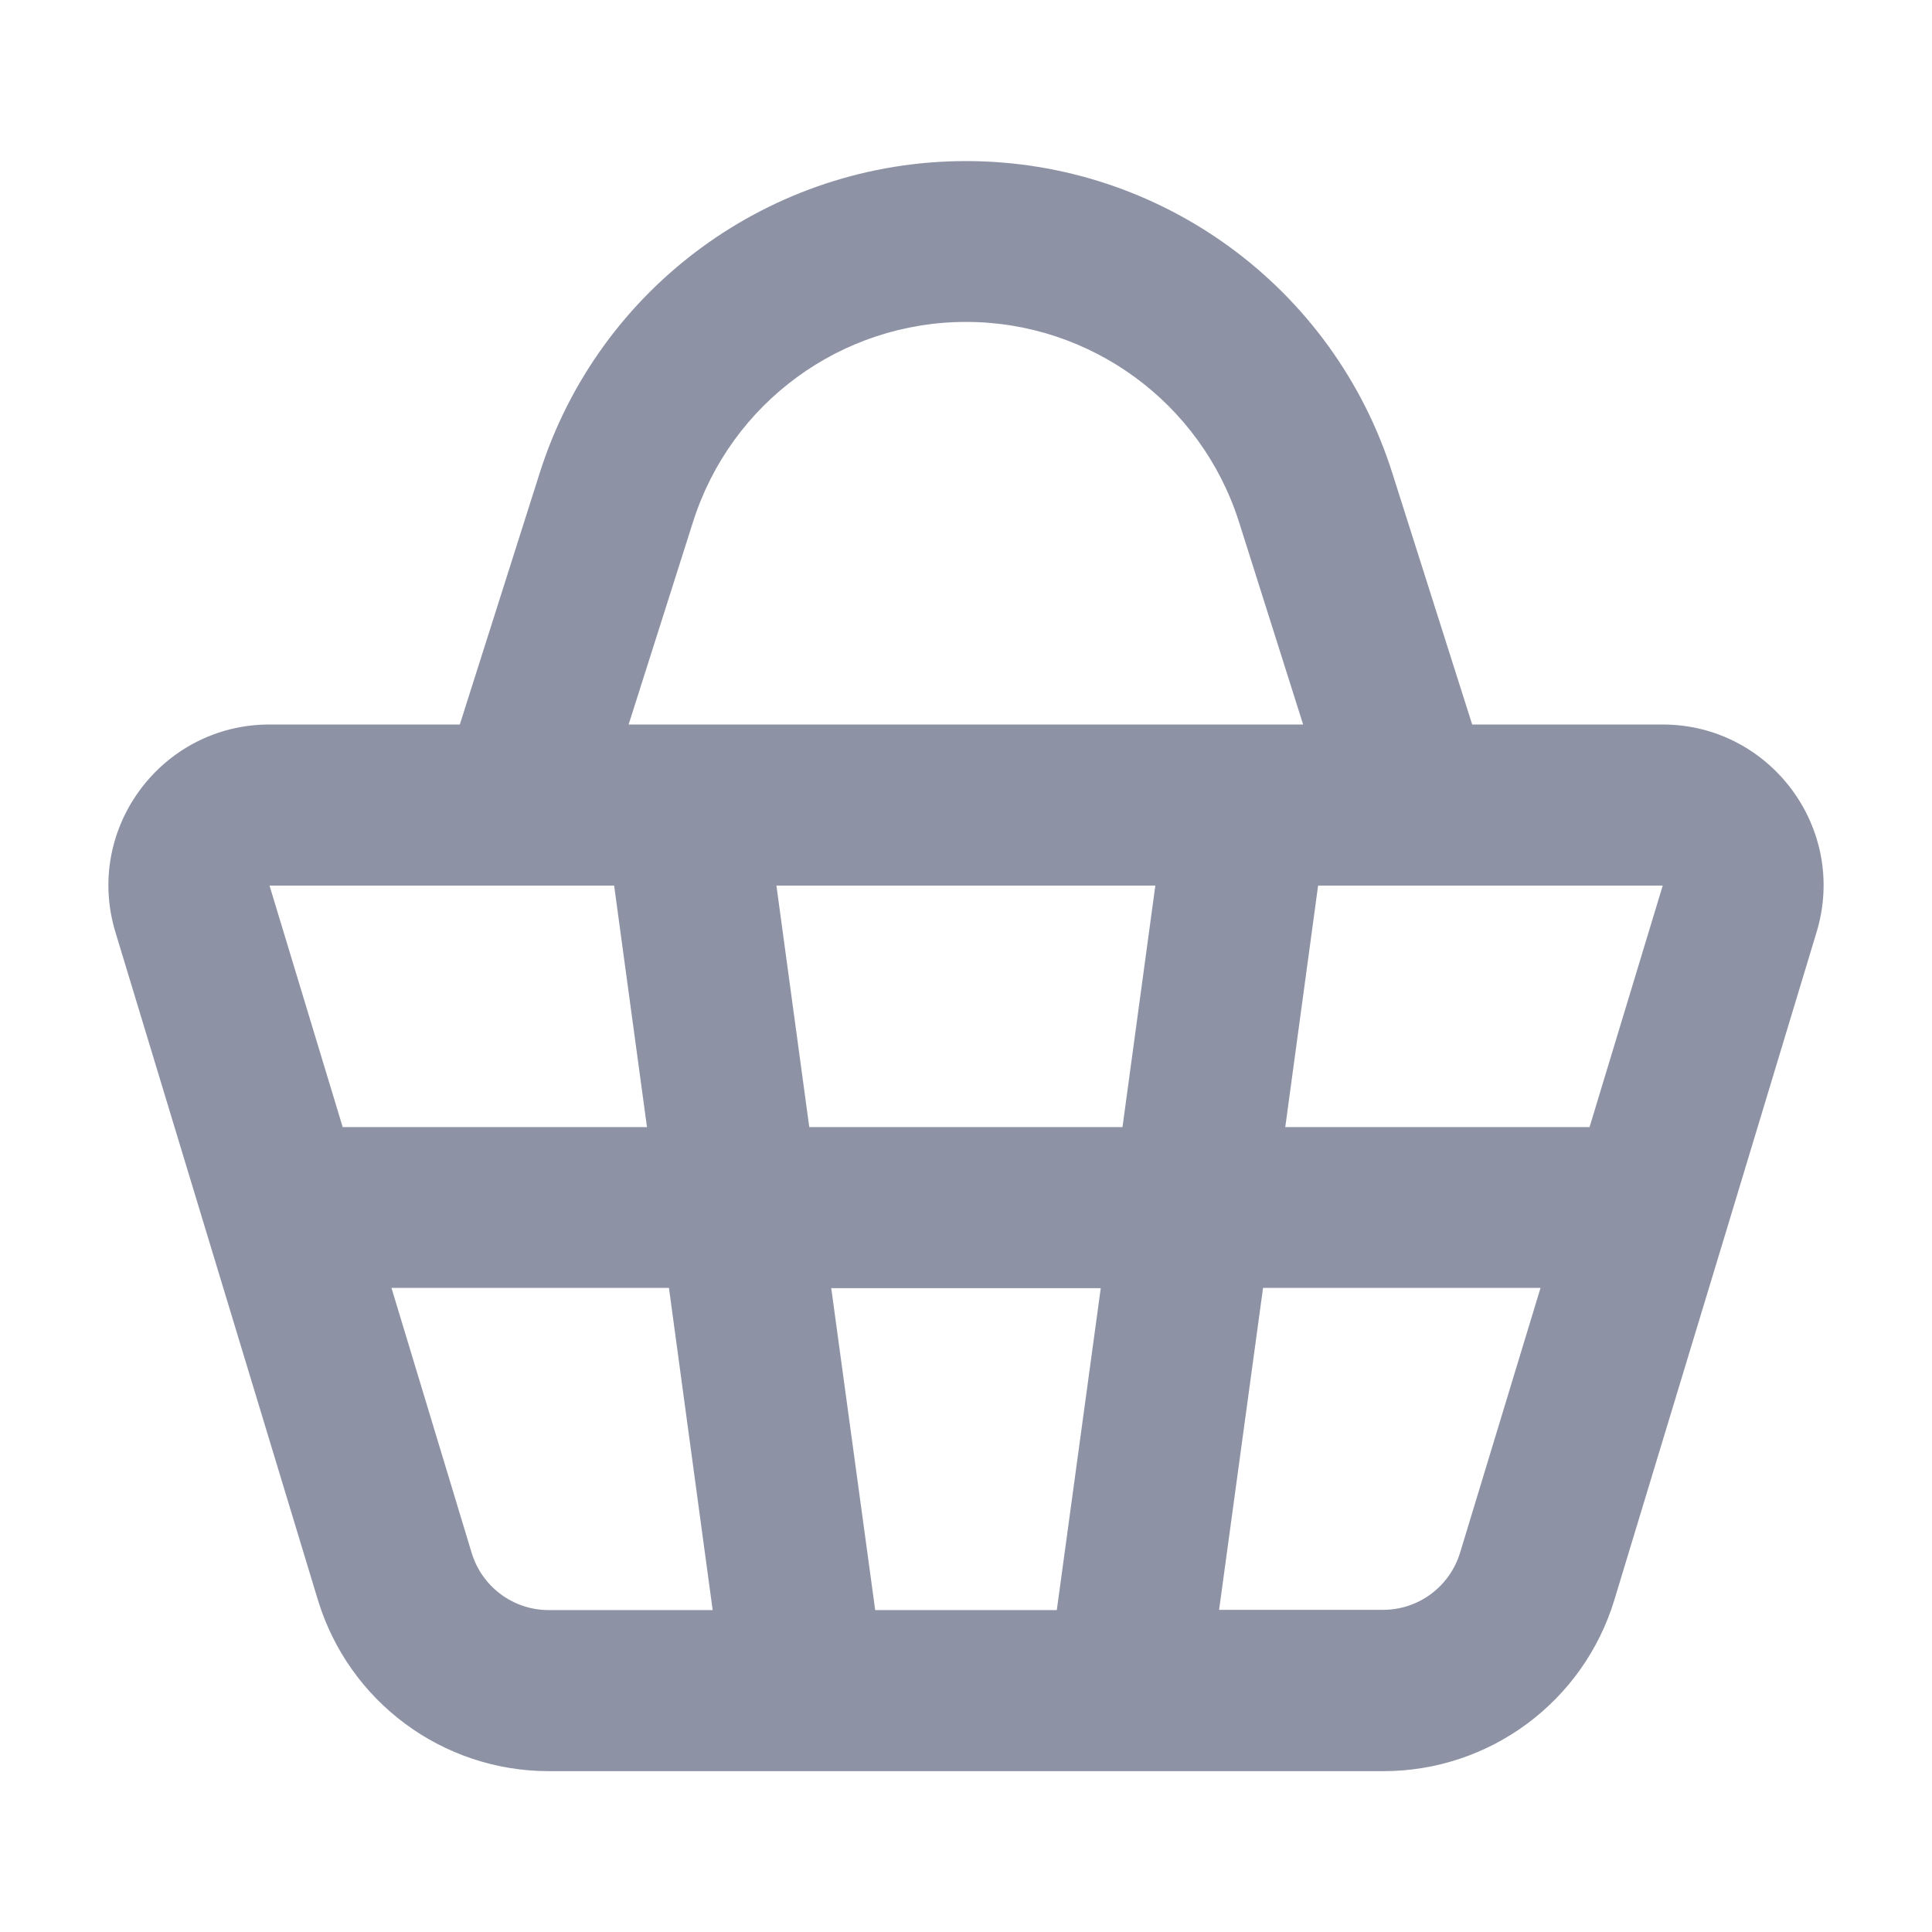 <?xml version="1.0" encoding="utf-8"?>
<!-- Generator: Adobe Illustrator 25.4.1, SVG Export Plug-In . SVG Version: 6.00 Build 0)  -->
<svg version="1.1" id="Calque_1" xmlns="http://www.w3.org/2000/svg" xmlns:xlink="http://www.w3.org/1999/xlink" x="0px" y="0px"
	 viewBox="0 0 800 800" style="enable-background:new 0 0 800 800;" xml:space="preserve">
<style type="text/css">
	.st0{opacity:0.5;fill-rule:evenodd;clip-rule:evenodd;fill:#1C274C;enable-background:new    ;}
</style>
<path class="st0" d="M400,133.3c-51.6,0-97.3,33.4-113,82.7l-26.7,84h23h233.3h23L513,216C497.3,166.8,451.6,133.3,400,133.3z
	 M609.6,300l-33.1-104.2C552.1,118.9,480.7,66.7,400,66.7c-80.7,0-152.1,52.2-176.5,129.1L190.4,300h-78.8
	c-44.7,0-76.8,43.2-63.8,86l37.5,123.7l46.3,152.7c12.8,42.2,51.6,71,95.7,71h106.1h133.3h106.1c44.1,0,82.9-28.8,95.7-71
	l46.3-152.7L752.2,386c13-42.8-19.1-86-63.8-86H609.6z M214.8,366.7H111.6l30.3,100h126l-13.6-100H214.8z M321.5,366.7l13.6,100
	h129.7l13.6-100H321.5z M545.8,366.7l-13.6,100h126l30.3-100H585.2H545.8z M637.9,533.3H523l-18.2,133.3h67.9
	c14.7,0,27.6-9.6,31.9-23.7L637.9,533.3z M437.6,666.7l18.2-133.3H344.2l18.2,133.3H437.6z M295.1,666.7L277,533.3H162.1L195.3,643
	c4.3,14.1,17.2,23.7,31.9,23.7H295.1z"/>
</svg>
